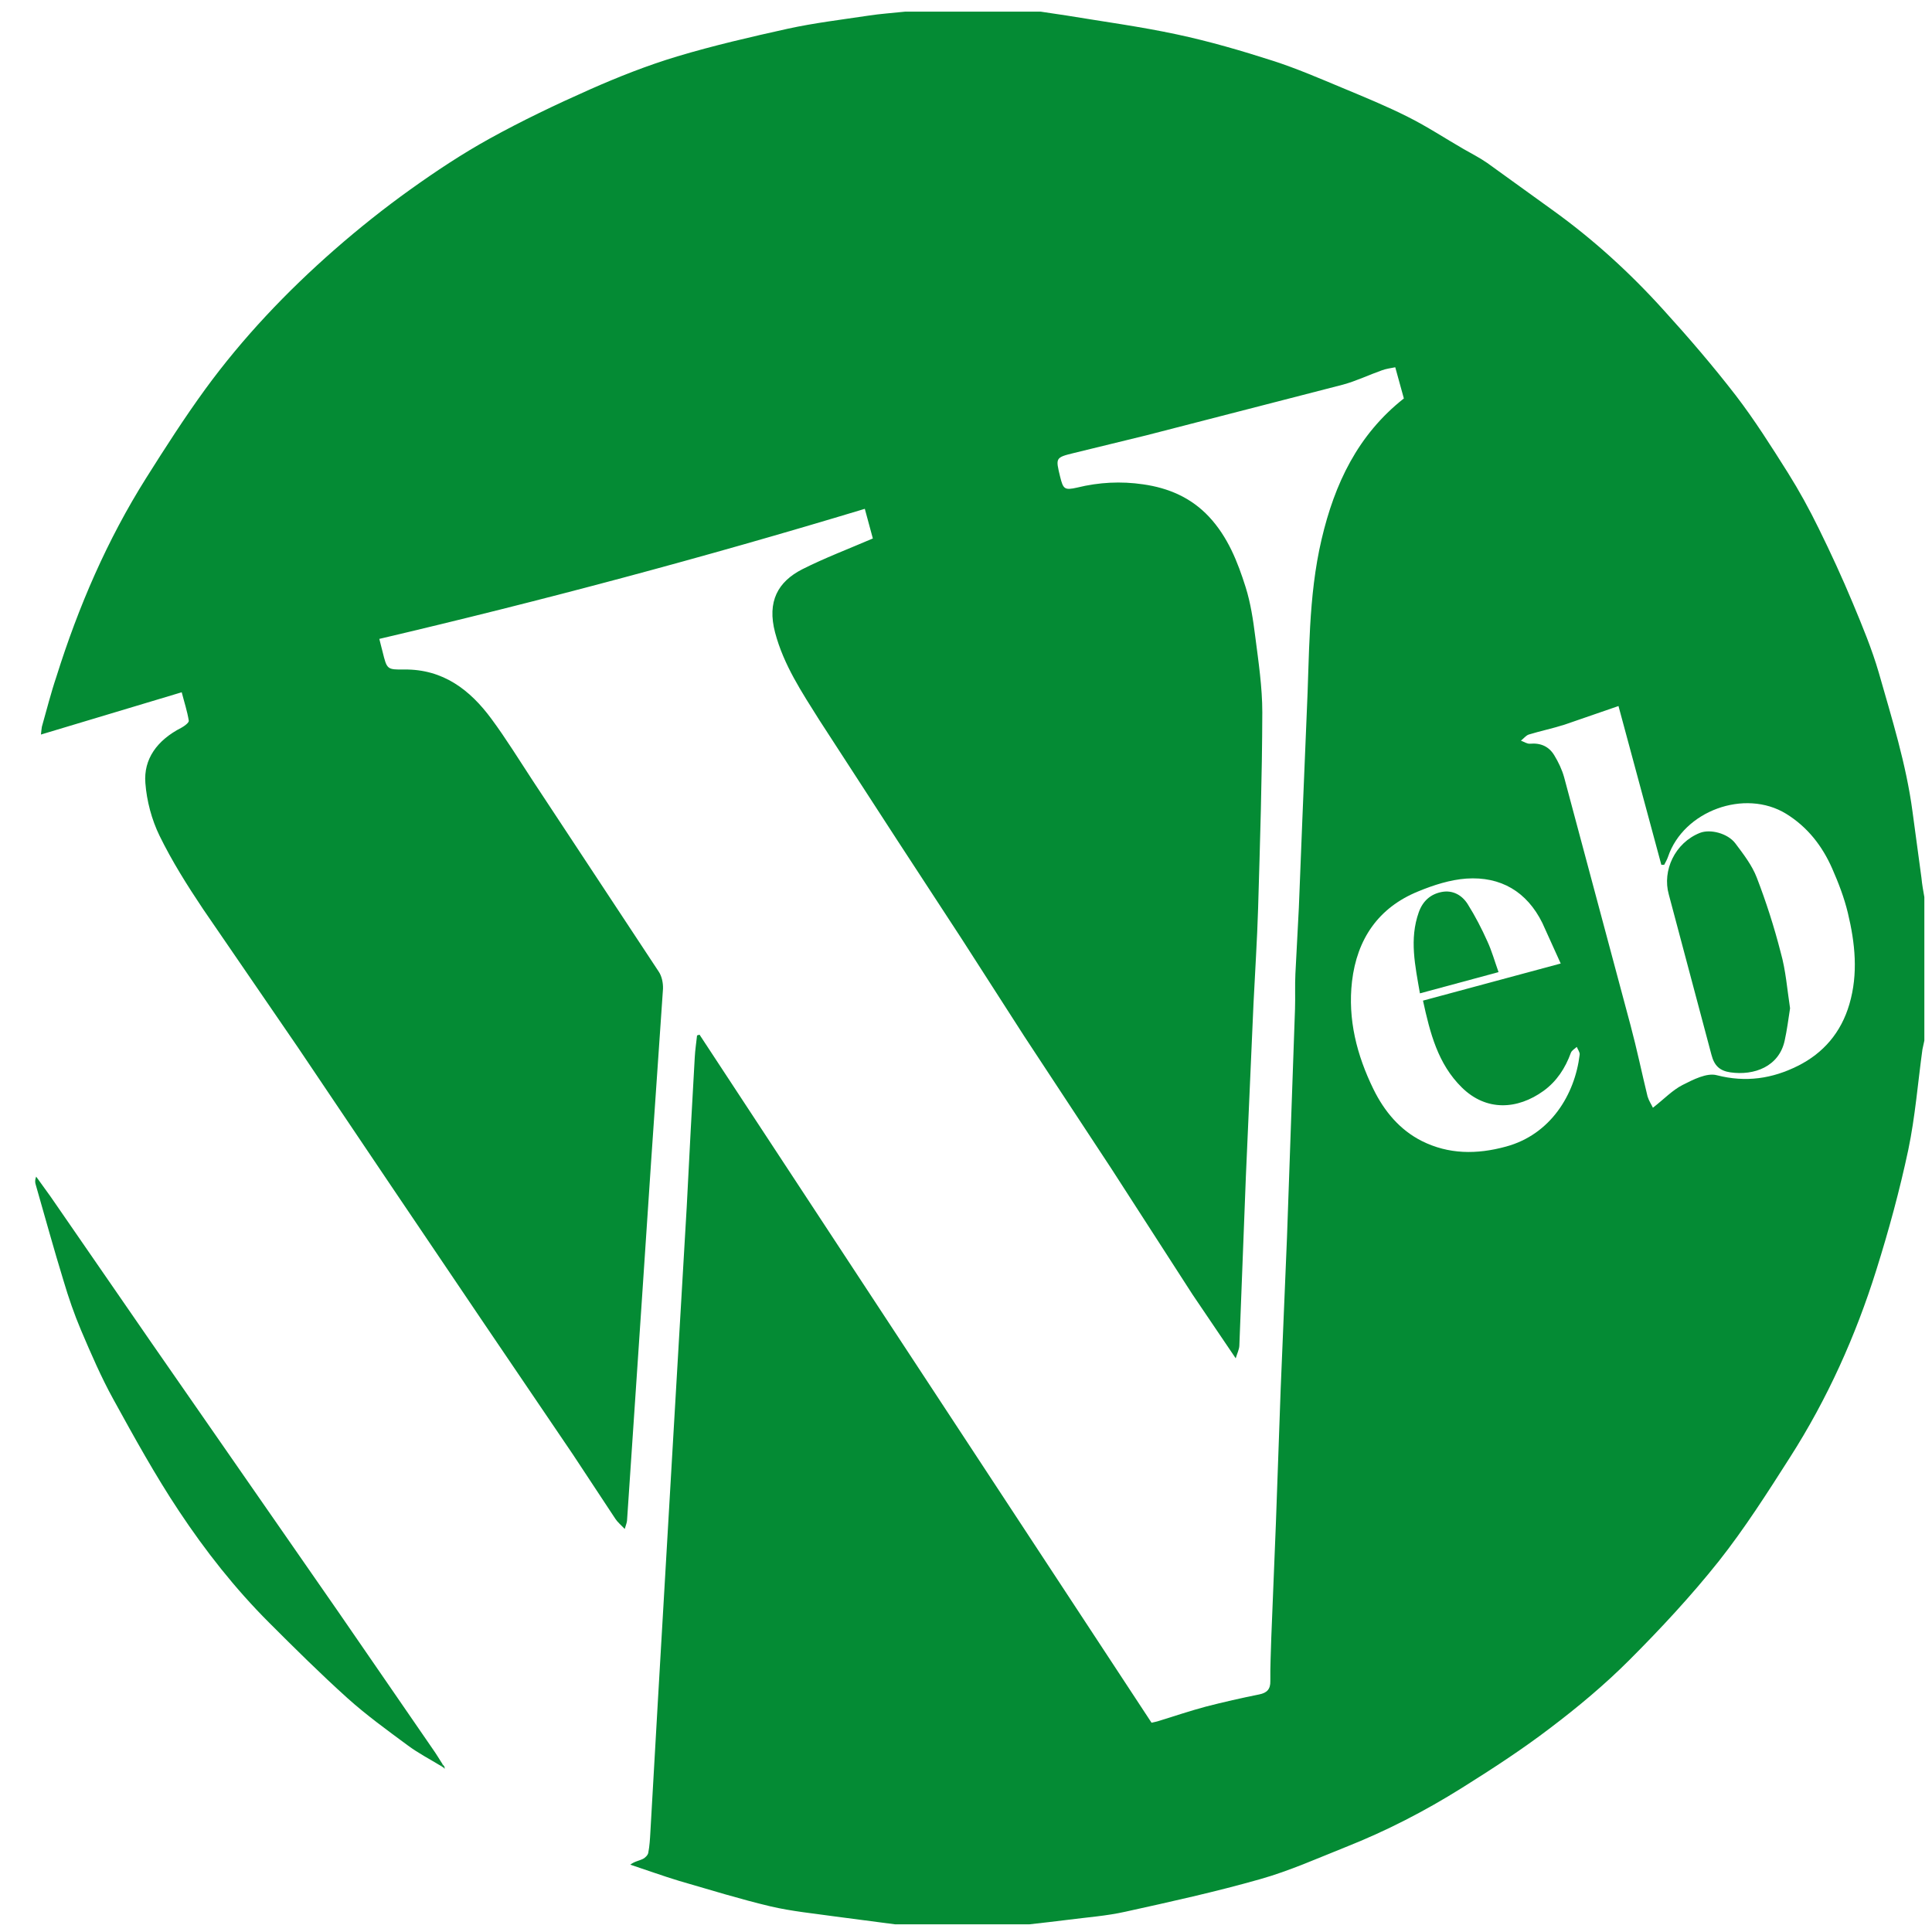 <?xml version="1.0" encoding="utf-8"?>
<!-- Generator: Adobe Illustrator 23.0.3, SVG Export Plug-In . SVG Version: 6.00 Build 0)  -->
<svg version="1.1" id="Calque_1" xmlns="http://www.w3.org/2000/svg" xmlns:xlink="http://www.w3.org/1999/xlink" x="0px" y="0px"
	 viewBox="0 0 1010 1010" style="enable-background:new 0 0 1010 1010;" xml:space="preserve">
<style type="text/css">
	.st0{fill:#048B34;}
</style>
<path class="st0" d="M1006,469v75l-1,4.6c-2.4,17.5-3.8,35.3-7.4,52.5c-4.5,21.2-10.2,42.1-16.7,62.8
	c-10.8,34.5-25.6,67.4-45.1,97.9c-11.8,18.5-23.7,37.2-37.3,54.4c-14.5,18.2-30.4,35.3-46.9,51.8c-12.7,12.7-26.7,24.4-41.1,35.3
	c-14.8,11.3-30.5,21.5-46.3,31.4c-19.3,12.1-39.5,22.5-60.7,30.9c-14.8,5.9-29.5,12.5-44.8,16.8c-23.2,6.6-46.8,11.8-70.4,17
	c-9.8,2.2-19.8,2.9-29.8,4.2c-6.8,0.9-13.7,1.6-20.5,2.4h-70l-31.3-4.1c-11.3-1.6-22.8-2.7-33.9-5.3c-16-3.8-31.8-8.7-47.7-13.3
	c-8.6-2.6-17.1-5.7-25.6-8.5c2.2-1.7,4.5-2,6.6-3c1.2-0.6,2.6-2,2.8-3.2c0.7-3.6,0.9-7.2,1.1-10.8l4-69.9l7.8-133.9l7.2-123
	l2.1-40.5l2.1-37.7c0.2-3.9,0.8-7.7,1.2-11.5c0.4-0.1,0.9-0.3,1.3-0.4L602,900.6c1.4-0.3,2.7-0.6,4-1c8.1-2.5,16.1-5.2,24.3-7.4
	c9.3-2.4,18.6-4.5,28-6.4c4-0.8,5.9-2.7,5.8-7c-0.1-7.6,0.3-15.2,0.5-22.8l2.4-59.5l2.5-70.3l3.3-79.2l4.2-119.6
	c0.2-6.1-0.1-12.2,0.2-18.3l1.8-34.5l1.8-45.4l2.3-55.6c1.5-30.7,0.7-61.5,7.8-91.7c6.8-29,18.9-54.6,43-73.6l-4.5-16.3
	c-2.5,0.5-4.9,0.8-7,1.6c-6.8,2.4-13.4,5.6-20.4,7.5l-102.8,26.5l-37.7,9.2c-9.8,2.4-9.7,2.5-7.3,12.4c1.6,6.5,2.3,7.2,8.9,5.7
	c11.4-2.8,22.9-3.4,34.5-1.7c13.3,1.9,25,6.9,34.4,16.9c9.9,10.6,15,23.6,19.2,36.9c2.6,8.3,3.9,17,5,25.7
	c1.7,13.2,3.7,26.5,3.7,39.7c-0.1,34.2-1.2,68.4-2.2,102.6c-0.5,16.6-1.6,33.1-2.4,49.6l-4,90.7l-3.4,88.2c-0.1,2-1.1,3.9-1.9,6.6
	l-22.6-33.4l-42.5-65.9l-45.4-69l-32.7-50.9l-33.7-51.6l-40.8-62.9c-9.1-14.5-18.6-28.7-23.1-45.7c-4.3-16.3,1.5-26.6,14.2-33.1
	c11.7-5.9,24.1-10.6,36.9-16.1l-4.2-15.5c-84.3,25.5-168.6,48-253.8,68c0.6,2.6,1.2,4.6,1.7,6.7c2.3,9.3,2.3,9.4,11.4,9.3
	c20.2-0.2,34.3,10.6,45.5,25.8c7.7,10.4,14.5,21.5,21.6,32.3l65.9,99.9c1.6,2.4,2.3,5.9,2.2,8.9l-6.2,90.1l-4.8,71.9l-7.8,116
	c-0.1,1.2-0.6,2.3-1.2,4.4c-2.1-2.2-3.8-3.6-4.9-5.3l-22.3-33.8l-46.8-69L204.5,620l-48.8-72.5l-49.5-72.2
	c-8.3-12.4-16.3-25.1-22.8-38.4c-4.1-8.4-6.7-18.2-7.4-27.5c-1-12.5,6-22.4,18.9-29c1.5-0.8,3.9-2.6,3.8-3.6
	c-0.8-5-2.4-9.8-3.7-14.9L21.4,384c0.3-2.3,0.3-3.2,0.5-4.1c2.5-8.8,4.7-17.6,7.6-26.2C41,317.1,56,282.3,76.4,249.9
	c9.9-15.7,19.9-31.3,30.8-46.3c19.7-27,42.6-51.1,67.7-73.1c12.7-11.1,26-21.7,39.7-31.5c13.3-9.5,27-18.6,41.3-26.5
	c17-9.4,34.6-17.8,52.4-25.7c14.9-6.6,30.1-12.6,45.7-17.3c19-5.7,38.5-10.2,57.9-14.5c13.8-3,27.9-4.7,41.9-6.8
	c6.4-1,12.9-1.4,19.3-2.1h71l13.4,2c19.3,3.2,38.7,5.8,57.8,9.9c16.9,3.6,33.7,8.5,50.2,13.8c12.4,4,24.4,9.2,36.4,14.2
	c11.5,4.8,23,9.5,34.1,15.1c10,5,19.4,11.2,29.1,16.8c4.2,2.4,8.5,4.6,12.4,7.3l34.1,24.6c21.3,15.3,40.6,32.9,58.1,52.3
	c13.1,14.4,25.8,29.2,37.7,44.6c9.9,12.9,18.6,26.7,27.3,40.5c5.9,9.4,11.2,19.1,16.1,29.1c6.3,12.8,12.3,25.8,17.8,39
	c5,12,10,24,13.6,36.4c6.8,23.9,14.3,47.7,17.6,72.5l4.7,34.8C1004.8,462.3,1005.4,465.6,1006,469L1006,469z M864.1,579.1
	c5.9-4.6,10.2-9.2,15.5-11.9c5.5-2.8,12.7-6.5,17.9-5.1c15.2,3.9,29,1.8,42.4-4.9s22.6-17.5,26.9-32.2c4.7-16,3-32-0.8-47.8
	c-1.9-7.9-4.9-15.7-8.2-23.2c-5.2-11.8-12.9-21.7-24.1-28.6c-21.6-13.2-53.6-1.5-61.7,22.5c-0.5,1.5-1.3,2.8-2,4.2h-1.5l-22.4-83
	l-28.1,9.7c-6.2,2-12.6,3.3-18.8,5.2c-1.5,0.5-2.7,2.1-4.1,3.2c1.6,0.6,3.2,1.7,4.7,1.6c5.6-0.5,9.9,1.4,12.7,6
	c2.2,3.6,4.1,7.6,5.2,11.6L852.4,536c3.3,12.3,5.9,24.9,8.9,37.2C862,575.5,863.3,577.4,864.1,579.1L864.1,579.1z M815.9,503.7
	l-9.6-21.2c-8.1-16.4-21.8-24.4-39.7-23.2c-8.5,0.6-17.2,3.4-25.2,6.7c-20.9,8.5-32,25-34.6,47c-2.3,19.9,2.5,38.6,11.2,56.4
	c5.7,11.6,13.8,21.3,25.3,27.1c14,7,28.7,7.1,44,2.9c23.3-6.3,36-27.2,38.5-48c0.2-1.3-1-2.8-1.5-4.1c-1.1,1-2.6,1.8-3.1,3.1
	c-2.9,8-7.4,14.9-14.3,19.9c-13.6,9.8-29.9,10.8-42.7-1.8c-12.5-12.3-16.6-28.4-20.3-45.4L815.9,503.7L815.9,503.7z"/>
<g>
	<path class="st0" d="M230.7,923.3c-5.9-3.6-12.1-6.8-17.6-10.9c-10.7-7.9-21.6-15.8-31.5-24.7c-14.1-12.7-27.6-26.1-41-39.5
		c-17.7-17.7-33.2-37.4-47-58.2c-12.5-18.8-23.4-38.6-34.3-58.4c-6.4-11.6-11.7-23.9-16.9-36.1c-3.6-8.5-6.6-17.2-9.2-26
		c-5.1-16.6-9.7-33.4-14.5-50.1c-0.4-1.2-0.5-2.5,0.2-4.3l7.5,10.4L79.2,702l97.7,140.7l49.3,71.6c1.9,2.7,3.6,5.5,5.3,8.2
		L230.7,923.3z"/>
	<path class="st0" d="M231.5,922.5l0.9,1.1l-0.5,0.5c-0.4-0.3-0.8-0.6-1.2-0.8L231.5,922.5z"/>
	<path class="st0" d="M232.4,923.6c0,0.4,0,0.7,0.1,1.1l-0.6-0.6L232.4,923.6z"/>
</g>
<path class="st0" d="M935.8,527.1c-0.9,5.8-1.6,11.4-2.8,16.8c-2.9,13.7-16,18.5-28.4,16.7c-5.5-0.8-8.4-3.4-9.9-9.2l-22.3-83.8
	c-3.5-12.5,3.2-27,16.3-32.2c5.4-2.1,14.5,0.2,18.5,5.5c4.2,5.6,8.7,11.4,11.2,17.9c4.9,12.7,9.1,25.8,12.5,39.1
	C933.6,507.4,934.3,517.4,935.8,527.1z"/>
<path class="st0" d="M783.4,508.2l-41.1,11.1c-2.5-14.5-5.6-28.3-0.6-42.4c2.1-5.9,6.2-9.5,12-10.6c5.7-1.1,10.6,1.6,13.6,6.4
	c3.9,6.2,7.3,12.8,10.3,19.5C779.9,497.2,781.4,502.6,783.4,508.2L783.4,508.2z"/>
</svg>
